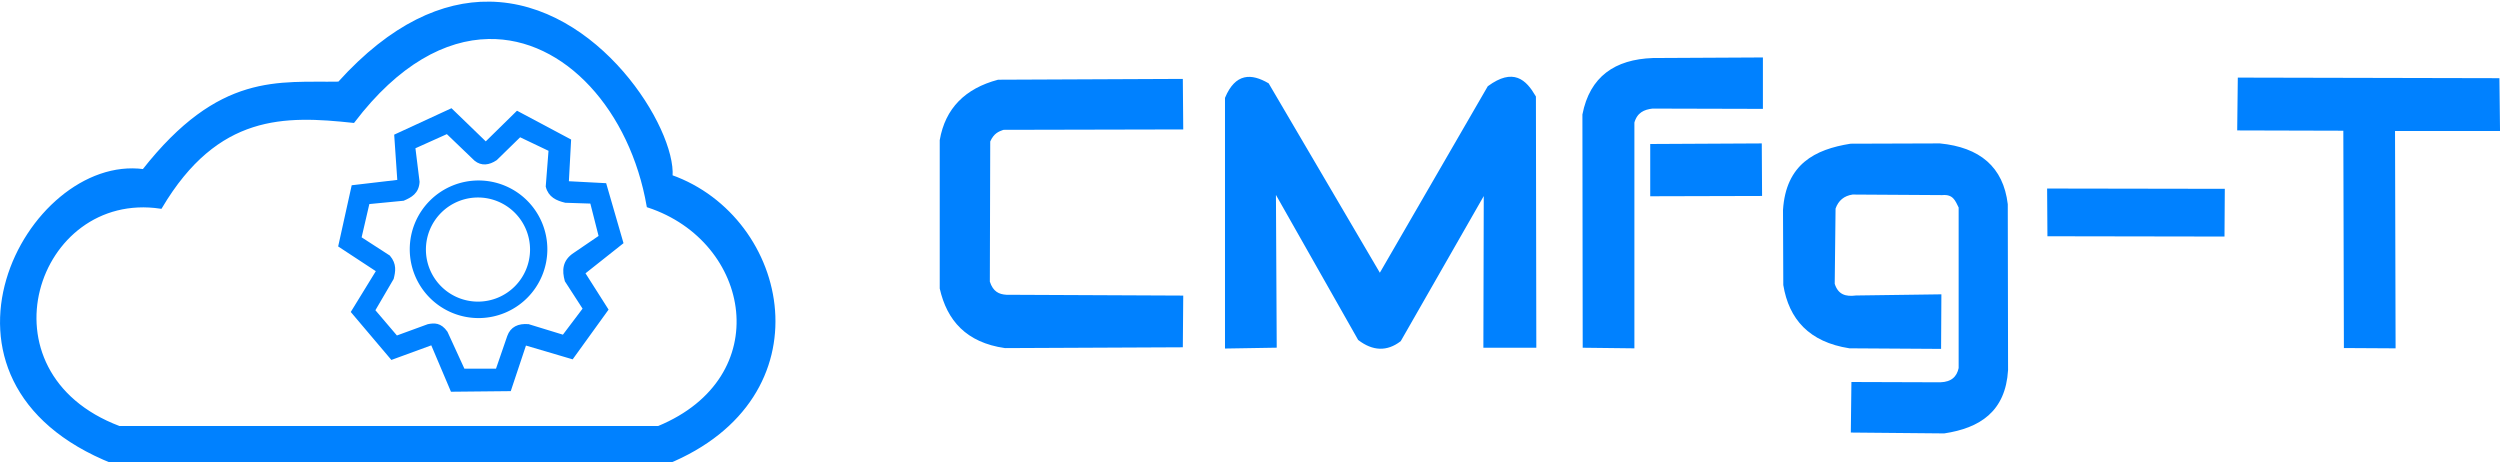 <?xml version="1.0" encoding="UTF-8" standalone="no"?>
<!-- Created with Inkscape (http://www.inkscape.org/) -->

<svg
   xmlns:dc="http://purl.org/dc/elements/1.1/"
   xmlns:cc="http://creativecommons.org/ns#"
   xmlns:rdf="http://www.w3.org/1999/02/22-rdf-syntax-ns#"
   xmlns:svg="http://www.w3.org/2000/svg"
   xmlns="http://www.w3.org/2000/svg"
   xmlns:sodipodi="http://sodipodi.sourceforge.net/DTD/sodipodi-0.dtd"
   xmlns:inkscape="http://www.inkscape.org/namespaces/inkscape"
   width="208.168mm"
   height="38.476mm"
   viewBox="0 0 208.168 38.476"
   version="1.1"
   id="svg8"
   inkscape:version="0.92.0 r15299"
   sodipodi:docname="cloudtesting-logo.svg">
  <defs
     id="defs2" />
  <sodipodi:namedview
     id="base"
     pagecolor="#ffffff"
     bordercolor="#666666"
     borderopacity="1.0"
     inkscape:pageopacity="0.0"
     inkscape:pageshadow="2"
     inkscape:zoom="2.8"
     inkscape:cx="339.48072"
     inkscape:cy="77.91256"
     inkscape:document-units="mm"
     inkscape:current-layer="layer1"
     showgrid="false"
     inkscape:window-width="3200"
     inkscape:window-height="1675"
     inkscape:window-x="-13"
     inkscape:window-y="-13"
     inkscape:window-maximized="1"
     fit-margin-top="0"
     fit-margin-left="0"
     fit-margin-right="0"
     fit-margin-bottom="0" />
  <g
     inkscape:label="Layer 1"
     inkscape:groupmode="layer"
     id="layer1"
     transform="translate(-1.199,-85.401)">
    <g
       id="g4854">
      <path
         transform="scale(0.265)"
         id="path3968"
         d="m 158.23,323.279 c -14.362,-0.144 -30.471,6.645 -47.158,25.133 -19.004,0.335 -37.381,-3.099 -61.43,27.5 -36.317,-4.929 -74.305,65.929 -9.465,91.607 l 173.75,0.18 c 50.743,-20.665 38.471,-76.868 1.43,-90 1.105,-14.839 -23.111,-54.078 -57.127,-54.42 z m -0.219,10.746 c 24.368,-0.46 44.997,22.947 50.203,52.959 32.996,10.869 40.865,54.106 3.213,69.643 H 41.965 C -3.632,439.423 15.562,381.462 55,387.342 c 17.751,-29.928 39.049,-29.258 60.535,-26.965 13.96,-18.326 28.807,-26.094 42.477,-26.352 z"
         style="fill:#0081ff;stroke:#0081ff;stroke-width:1px;stroke-linecap:butt;stroke-linejoin:miter;stroke-opacity:1"
         inkscape:connector-curvature="0" />
      <path
         inkscape:connector-curvature="0"
         id="path3972"
         d="m 38.766,94.57 -4.606,2.126 0.26,3.803 -3.827,0.449 -1.087,4.913 3.166,2.079 -2.103,3.426 3.26,3.85 3.354,-1.228 1.654,3.898 4.796,-0.048 1.276,-3.827 3.922,1.158 2.882,-3.993 -1.937,-3.047 3.189,-2.528 -1.394,-4.819 -3.142,-0.165 0.189,-3.52 -4.347,-2.315 -2.623,2.575 z m -0.331,1.842 2.363,2.268 c 0.516,0.419 1.1,0.339 1.677,-0.047 l 2.008,-1.961 2.528,1.205 -0.237,3.047 c 0.199,0.79 0.814,1.061 1.512,1.228 l 2.174,0.071 0.732,2.882 -2.15,1.465 c -0.895,0.584 -0.916,1.362 -0.685,2.197 l 1.512,2.339 -1.748,2.315 -2.929,-0.898 c -0.816,-0.064 -1.381,0.206 -1.63,0.898 l -0.968,2.811 h -2.811 l -1.441,-3.142 c -0.496,-0.708 -0.992,-0.663 -1.488,-0.567 l -2.646,0.968 -1.913,-2.244 1.559,-2.67 c 0.142,-0.577 0.254,-1.157 -0.284,-1.795 l -2.41,-1.559 0.685,-2.953 2.93,-0.284 c 0.608,-0.26 1.177,-0.563 1.228,-1.441 L 35.648,97.665 Z"
         style="fill:#0081ff;stroke:#0081ff;stroke-width:0.265px;stroke-linecap:butt;stroke-linejoin:miter;stroke-opacity:1" />
      <path
         inkscape:connector-curvature="0"
         id="path4823"
         d="m 41.046,100.429 a 5.729,5.729 0 0 0 -5.728,5.728 5.729,5.729 0 0 0 5.728,5.729 5.729,5.729 0 0 0 5.729,-5.729 5.729,5.729 0 0 0 -5.729,-5.728 z m -0.047,1.417 a 4.335,4.335 0 0 1 4.335,4.335 4.335,4.335 0 0 1 -4.335,4.335 4.335,4.335 0 0 1 -4.335,-4.335 4.335,4.335 0 0 1 4.335,-4.335 z"
         style="opacity:1;fill:#0081ff;fill-opacity:1;stroke:#0081ff;stroke-width:0.265;stroke-miterlimit:4;stroke-dasharray:none;stroke-opacity:0" />
    </g>
    <g
       id="g4873">
      <g
         id="g4863">
        <path
           style="fill:#0081ff;stroke:#0081ff;stroke-width:0.265px;stroke-linecap:butt;stroke-linejoin:miter;stroke-opacity:1"
           d="m 99.558,92.104 -15.234,0.067 c -2.679,0.715 -4.293,2.325 -4.744,4.911 V 109.41 c 0.593,2.59 2.14,4.389 5.312,4.844 l 14.666,-0.067 0.033,-4.042 -14.6,-0.067 c -0.646,-0.038 -1.211,-0.28 -1.503,-1.203 l 0.033,-11.726 c 0.343,-0.764 0.773,-0.913 1.203,-1.069 l 14.867,-0.033 z"
           id="path4837"
           inkscape:connector-curvature="0"
           sodipodi:nodetypes="ccccccccccccc" />
        <path
           style="fill:#0081ff;stroke:#0081ff;stroke-width:0.265px;stroke-linecap:butt;stroke-linejoin:miter;stroke-opacity:1"
           d="m 106.741,92.439 c -1.362,-0.787 -2.578,-0.825 -3.408,1.136 v 20.713 l 4.042,-0.067 -0.067,-13.096 7.083,12.495 c 1.158,0.879 2.272,0.914 3.341,0.1 l 7.149,-12.495 -0.033,12.996 h 4.143 l -0.033,-20.747 c -0.787,-1.346 -1.756,-2.273 -3.775,-0.802 l -9.087,15.702 z"
           id="path4839"
           inkscape:connector-curvature="0"
           sodipodi:nodetypes="cccccccccccccc" />
        <path
           style="fill:#0081ff;stroke:#0081ff;stroke-width:0.265px;stroke-linecap:butt;stroke-linejoin:miter;stroke-opacity:1"
           d="m 138.835,90.365 c -3.119,0.111 -5.14,1.512 -5.741,4.583 l 0.024,19.277 4.04,0.047 V 95.586 c 0.252,-0.899 0.877,-1.191 1.63,-1.276 l 9.071,0.024 v -4.016 z"
           id="path4841"
           inkscape:connector-curvature="0"
           sodipodi:nodetypes="ccccccccc" />
        <path
           style="fill:#0081ff;stroke:#0081ff;stroke-width:0.265px;stroke-linecap:butt;stroke-linejoin:miter;stroke-opacity:1"
           d="m 138.741,97.523 v 4.087 l 9.048,-0.024 -0.024,-4.11 z"
           id="path4843"
           inkscape:connector-curvature="0" />
        <path
           style="fill:#0081ff;stroke:#0081ff;stroke-width:0.265px;stroke-linecap:butt;stroke-linejoin:miter;stroke-opacity:1"
           d="m 155.301,97.499 c -2.932,0.468 -5.261,1.666 -5.504,5.386 l 0.024,6.237 c 0.463,2.782 2.09,4.634 5.386,5.15 l 7.489,0.047 0.024,-4.276 -6.969,0.095 c -0.875,0.113 -1.602,-0.072 -1.913,-1.087 l 0.071,-6.307 c 0.257,-0.743 0.774,-1.162 1.536,-1.276 l 7.465,0.047 c 1.017,-0.092 1.224,0.558 1.512,1.134 v 13.418 c -0.167,0.787 -0.668,1.267 -1.654,1.299 l -7.276,-0.024 -0.047,3.945 7.63,0.071 c 2.902,-0.439 4.994,-1.762 5.197,-5.15 l -0.024,-13.796 c -0.362,-3.03 -2.268,-4.616 -5.528,-4.937 z"
           id="path4845"
           inkscape:connector-curvature="0"
           sodipodi:nodetypes="ccccccccccccccccccccc" />
        <path
           style="fill:#0081ff;stroke:#0081ff;stroke-width:0.265px;stroke-linecap:butt;stroke-linejoin:miter;stroke-opacity:1"
           d="m 171.79,101.232 0.024,3.709 14.481,0.024 0.024,-3.709 z"
           id="path4847"
           inkscape:connector-curvature="0" />
        <path
           style="fill:#0081ff;stroke:#0081ff;stroke-width:0.265px;stroke-linecap:butt;stroke-linejoin:miter;stroke-opacity:1"
           d="m 187.665,91.995 -0.047,4.134 8.835,0.024 0.047,18.096 4.04,0.024 -0.047,-18.096 h 8.741 l -0.047,-4.134 z"
           id="path4849"
           inkscape:connector-curvature="0" />
      </g>
    </g>
  </g>
</svg>
